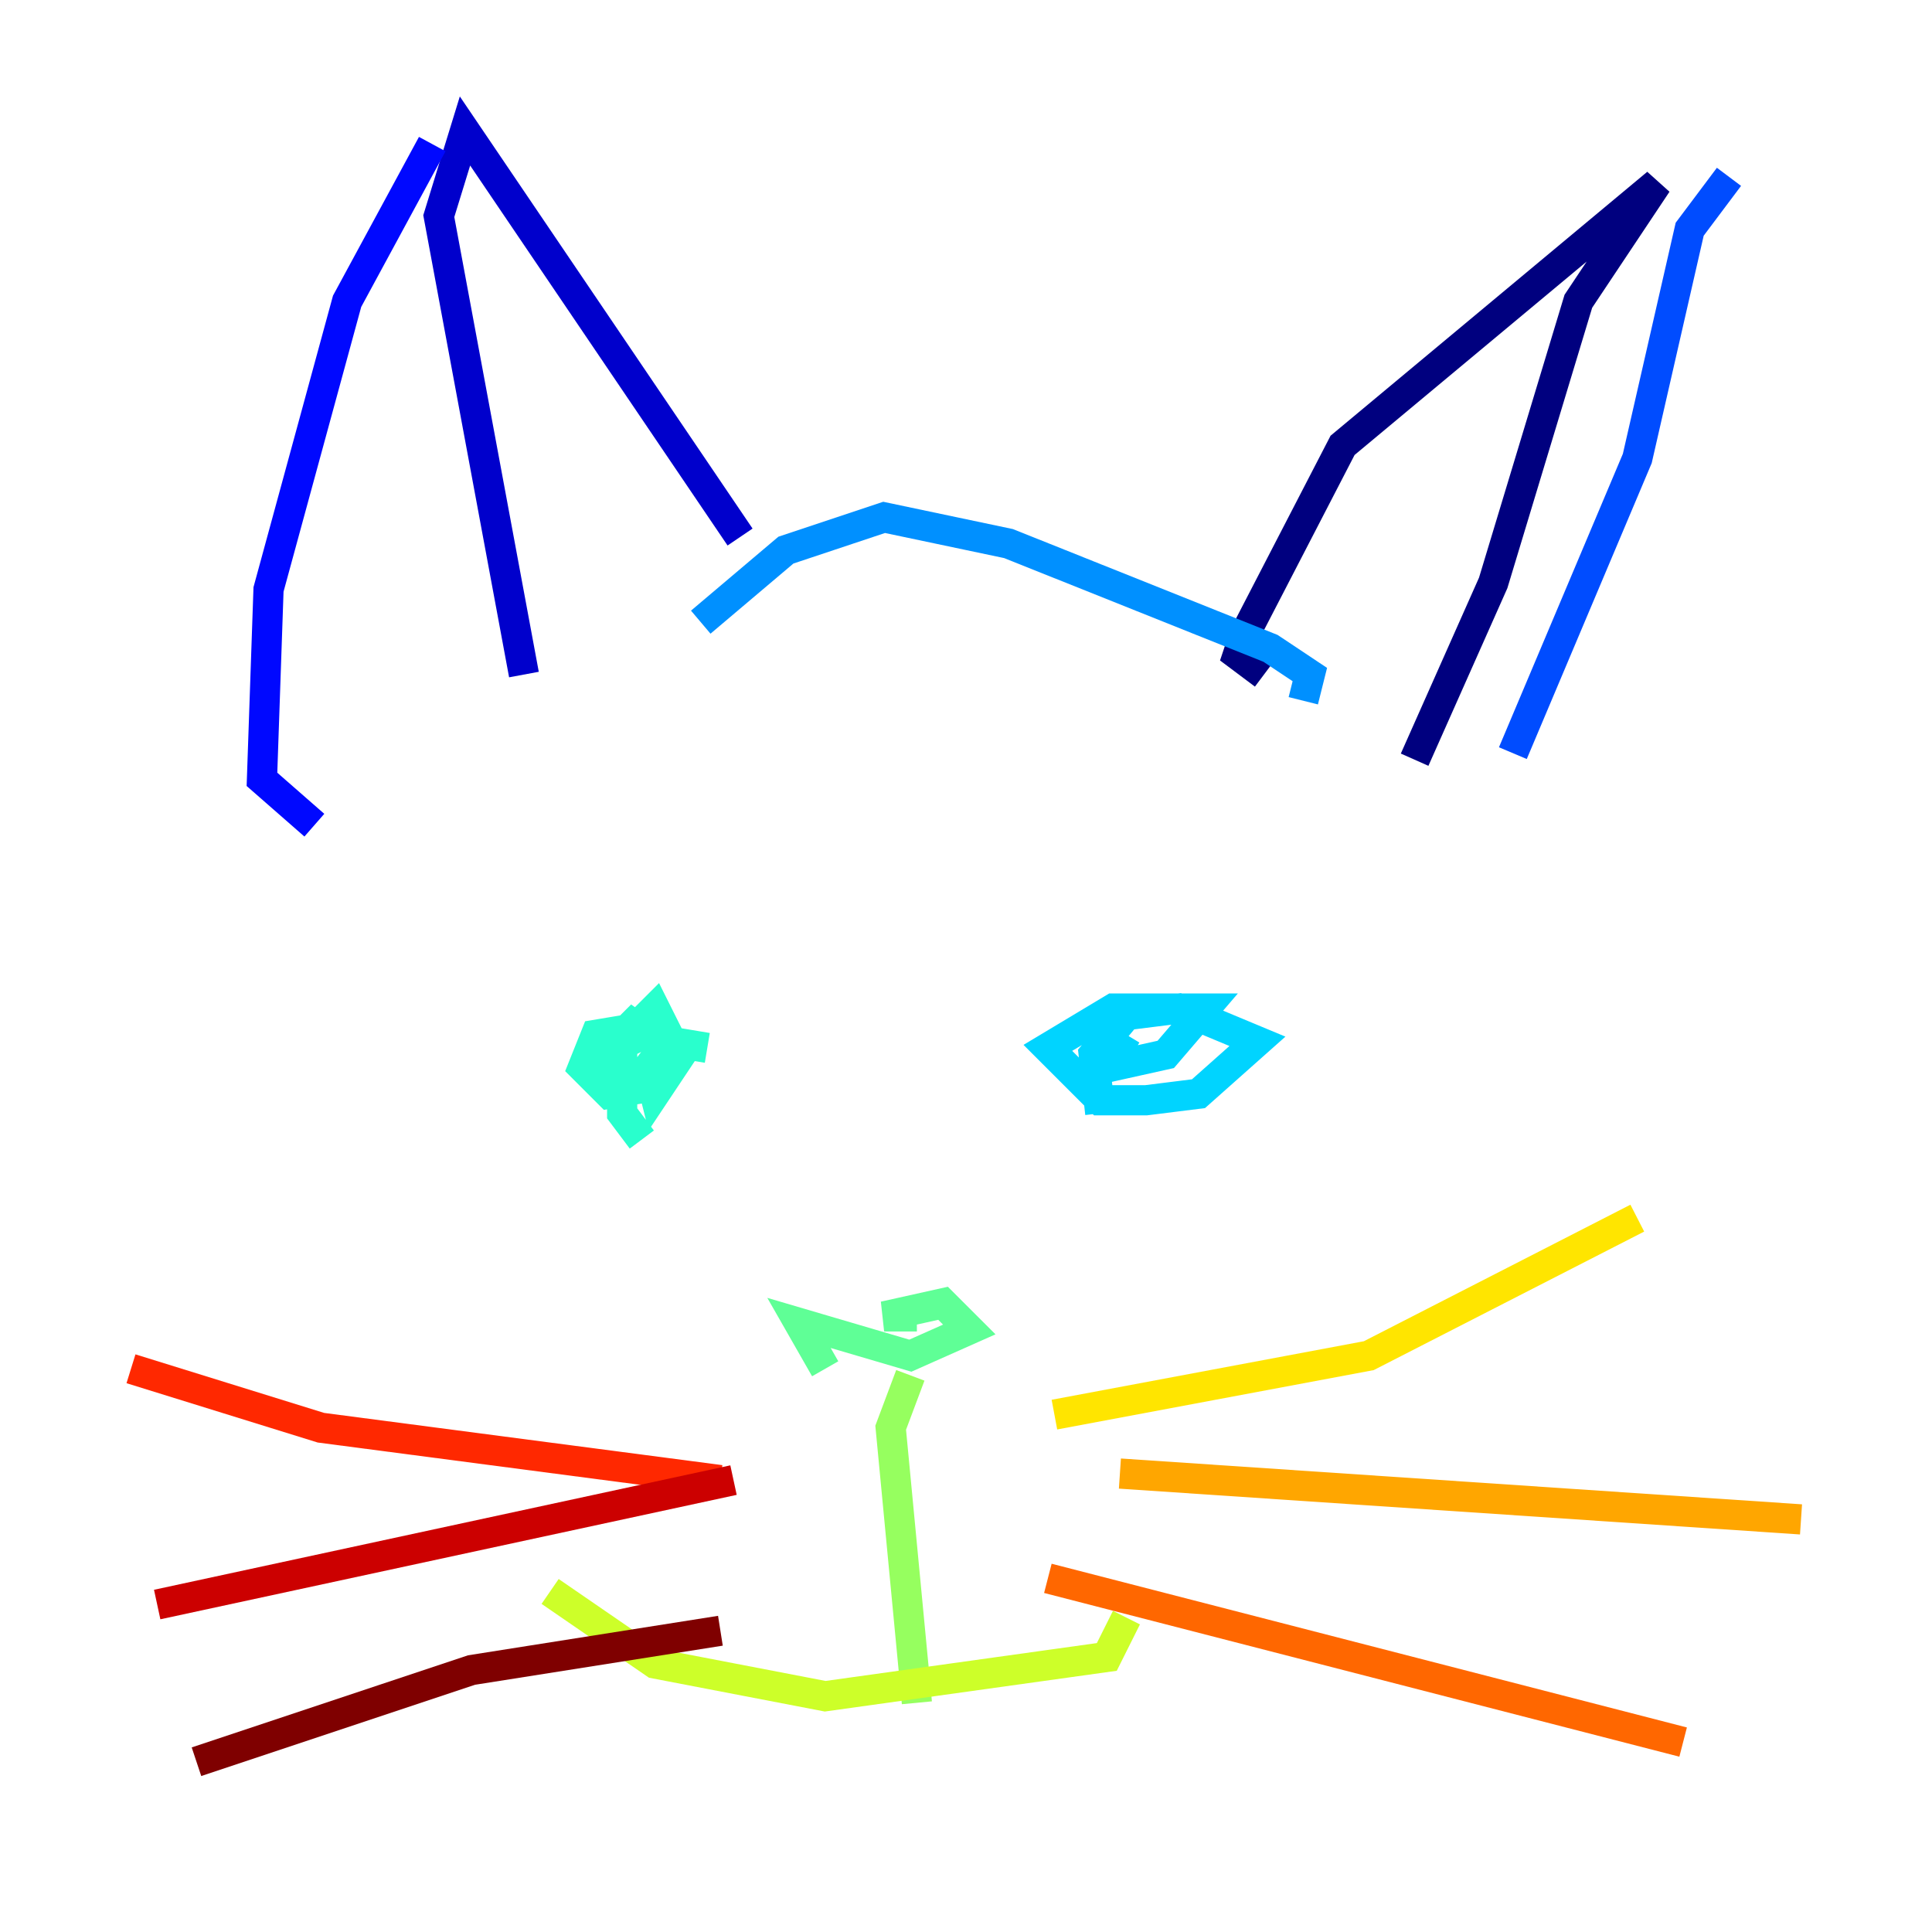 <?xml version="1.0" encoding="utf-8" ?>
<svg baseProfile="tiny" height="128" version="1.2" viewBox="0,0,128,128" width="128" xmlns="http://www.w3.org/2000/svg" xmlns:ev="http://www.w3.org/2001/xml-events" xmlns:xlink="http://www.w3.org/1999/xlink"><defs /><polyline fill="none" points="83.742,44.691 82.007,43.39 82.441,42.088 88.949,29.505 109.776,12.149 104.57,19.959 98.929,38.617 93.722,50.332" stroke="#00007f" stroke-width="2" /><polyline fill="none" points="49.031,35.58 30.807,8.678 29.071,14.319 34.712,44.691" stroke="#0000cc" stroke-width="2" /><polyline fill="none" points="28.637,9.546 22.997,19.959 17.79,39.051 17.356,51.634 20.827,54.671" stroke="#0008ff" stroke-width="2" /><polyline fill="none" points="114.549,11.715 111.946,15.186 108.475,30.373 100.231,49.898" stroke="#004cff" stroke-width="2" /><polyline fill="none" points="46.427,41.22 52.068,36.447 58.576,34.278 66.82,36.014 84.176,42.956 86.78,44.691 86.346,46.427" stroke="#0090ff" stroke-width="2" /><polyline fill="none" points="72.895,73.763 72.461,69.858 74.63,67.254 78.102,66.82 83.308,68.99 79.403,72.461 75.932,72.895 72.895,72.895 69.424,69.424 73.763,66.82 79.837,66.82 77.234,69.858 73.329,70.725 74.63,68.556" stroke="#00d4ff" stroke-width="2" /><polyline fill="none" points="42.522,75.498 41.22,73.763 41.22,68.99 43.39,66.82 44.691,69.424 42.956,72.027 40.352,72.461 38.617,70.725 39.485,68.556 42.088,68.122 44.258,69.424 42.956,71.593 40.786,71.159 40.786,68.99 42.522,67.254 41.654,68.99 43.39,68.122 45.125,69.858 43.39,72.461 42.956,70.725 44.258,68.99 46.861,69.424" stroke="#29ffcd" stroke-width="2" /><polyline fill="none" points="54.671,90.685 52.936,87.647 60.312,89.817 64.217,88.081 62.481,86.346 58.576,87.214 60.746,87.214" stroke="#5fff96" stroke-width="2" /><polyline fill="none" points="60.312,91.119 59.01,94.59 60.746,112.814" stroke="#96ff5f" stroke-width="2" /><polyline fill="none" points="36.447,105.437 43.39,110.21 54.671,112.38 73.329,109.776 74.63,107.173" stroke="#cdff29" stroke-width="2" /><polyline fill="none" points="69.858,93.722 90.685,89.817 108.475,80.705" stroke="#ffe500" stroke-width="2" /><polyline fill="none" points="74.197,97.627 119.322,100.664" stroke="#ffa600" stroke-width="2" /><polyline fill="none" points="69.424,104.57 111.512,115.417" stroke="#ff6700" stroke-width="2" /><polyline fill="none" points="47.729,98.061 21.261,94.59 8.678,90.685" stroke="#ff2800" stroke-width="2" /><polyline fill="none" points="48.597,98.061 10.414,106.305" stroke="#cc0000" stroke-width="2" /><polyline fill="none" points="47.729,108.041 31.241,110.644 13.017,116.719" stroke="#7f0000" stroke-width="2" /></svg>